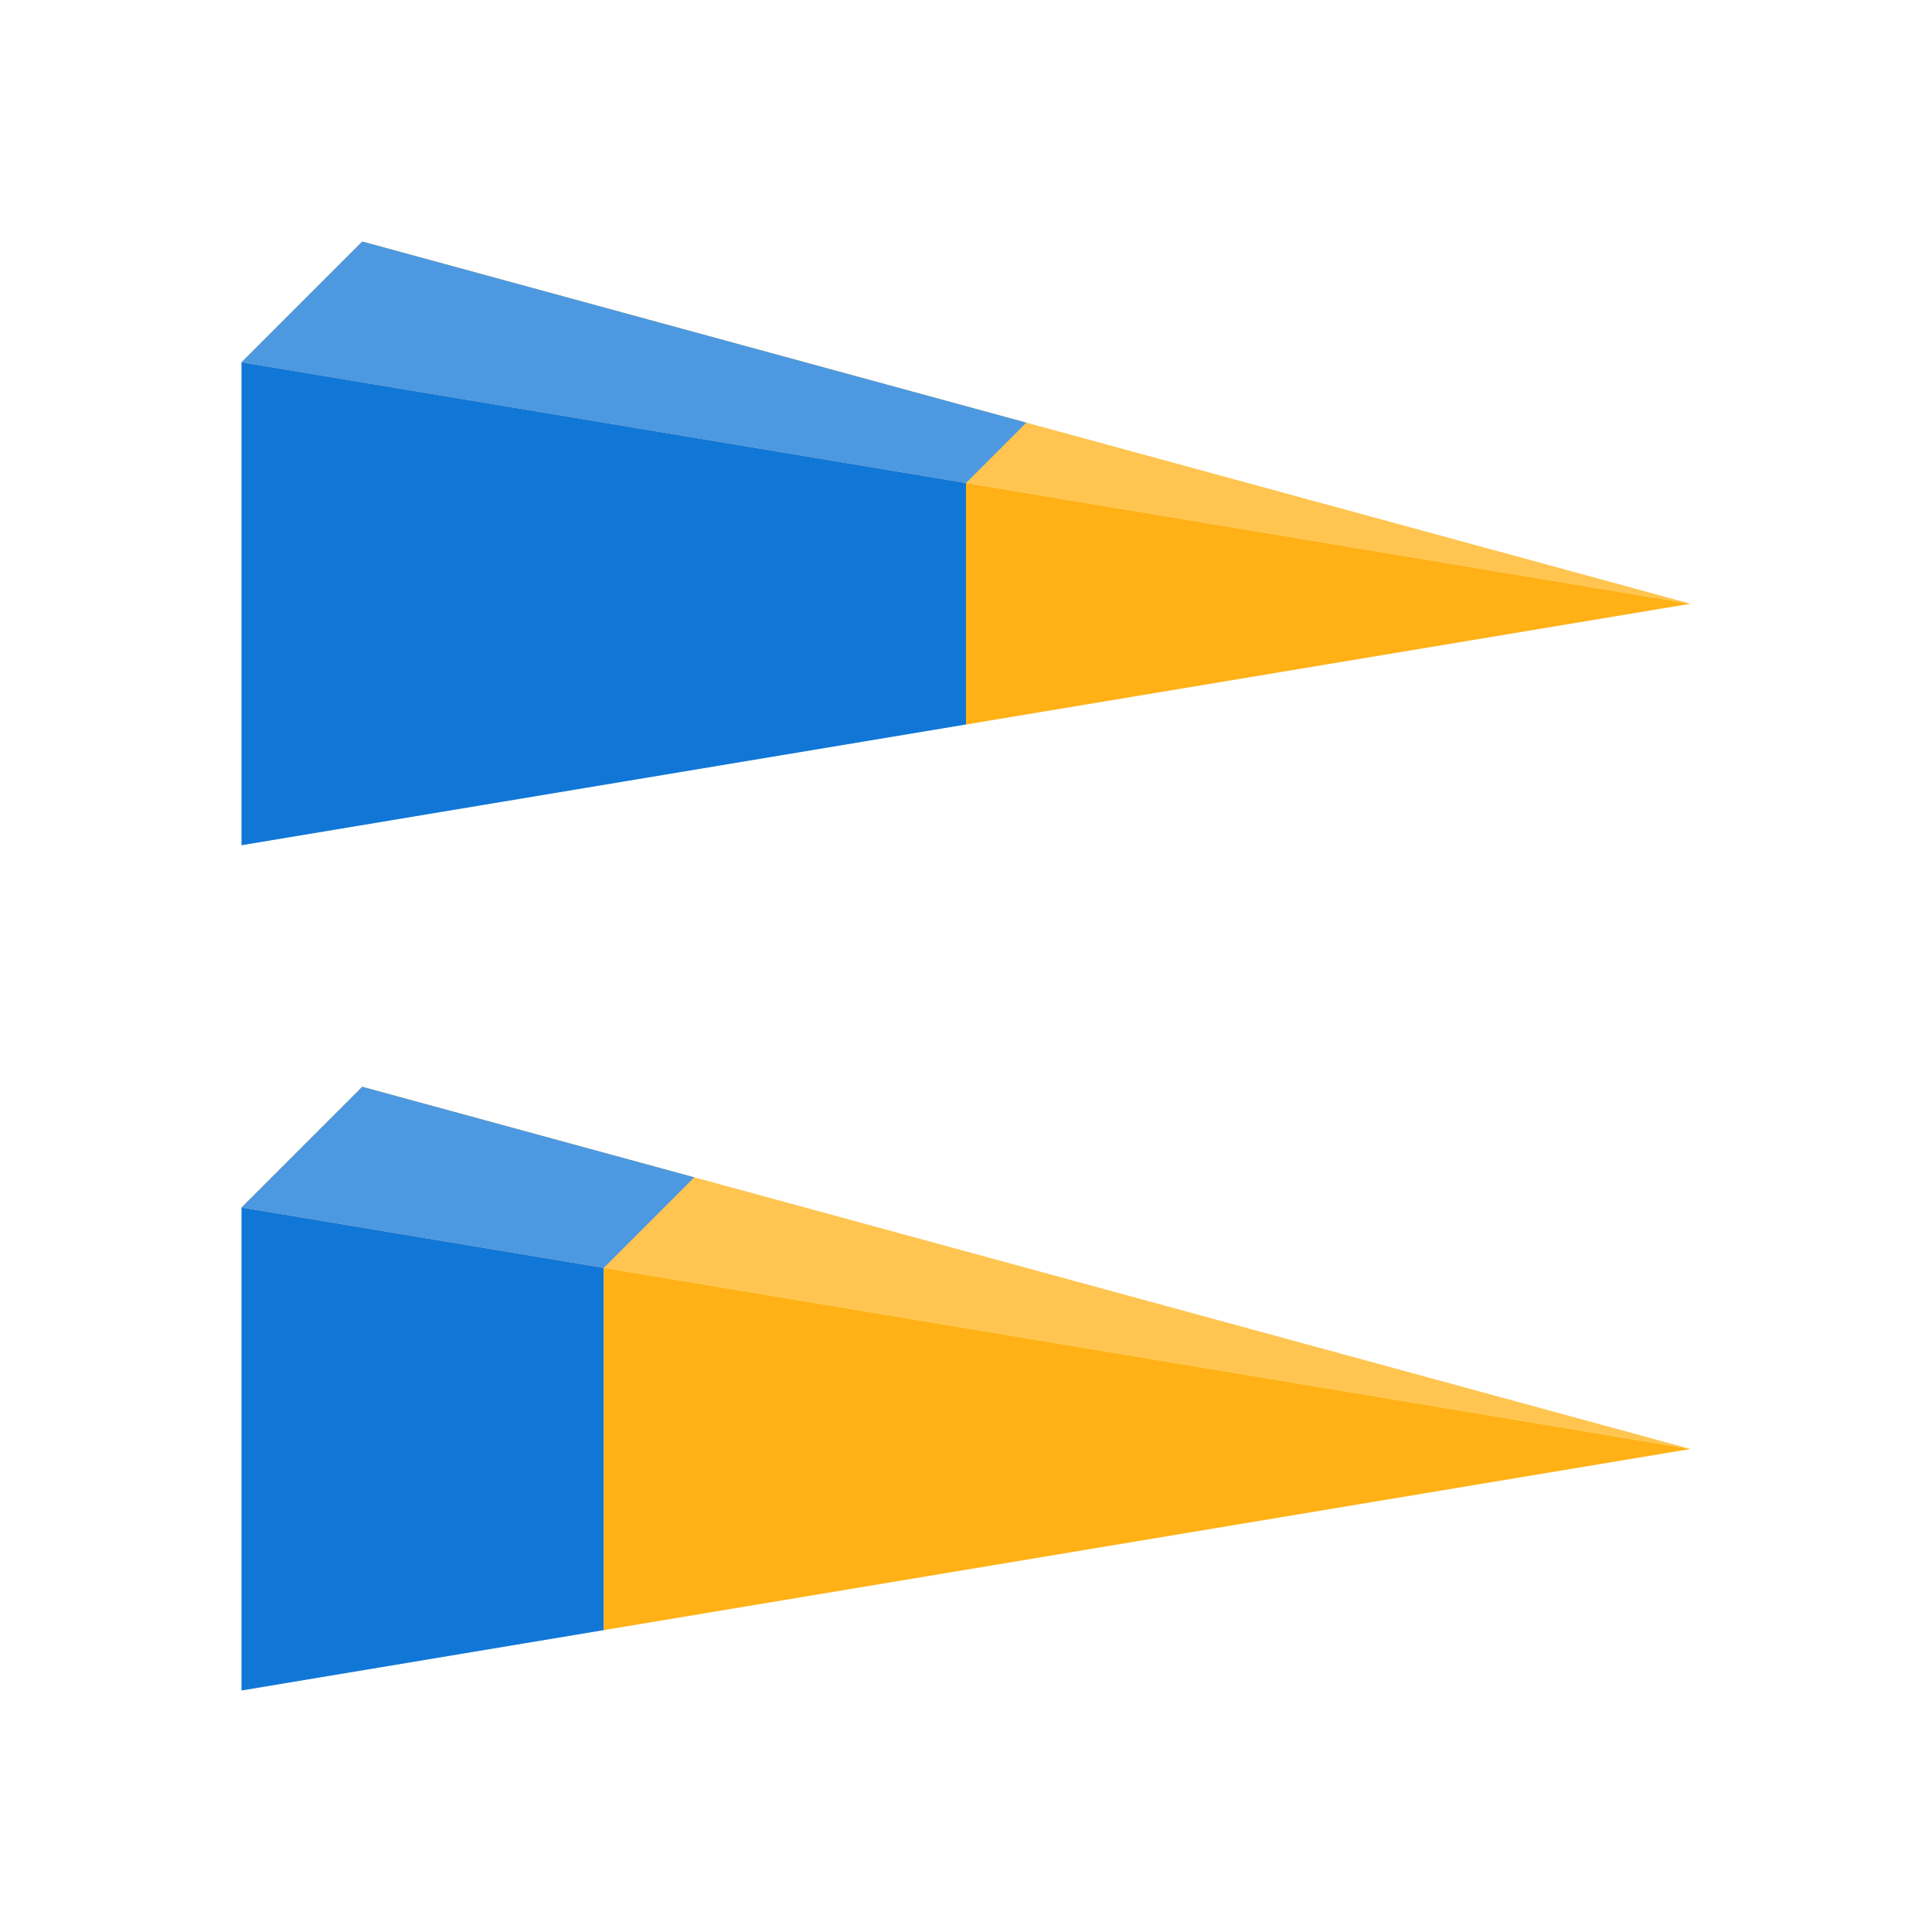 <?xml version="1.0" encoding="utf-8"?>
<!-- Generator: Adobe Illustrator 21.0.2, SVG Export Plug-In . SVG Version: 6.00 Build 0)  -->
<svg version="1.1" id="Create_Rotated_Full_Stacked_Pyramid_Bar_3D_Chart"
	 xmlns="http://www.w3.org/2000/svg" xmlns:xlink="http://www.w3.org/1999/xlink" x="0px" y="0px" viewBox="0 0 32 32"
	 style="enable-background:new 0 0 32 32;" xml:space="preserve">
<style type="text/css">
	.Yellow{fill:#FFB115;}
	.Blue{fill:#1177D7;}
	.st0{opacity:0.75;}
</style>
<g class="st0">
	<path class="Yellow" d="M6,18l22,6L4,20L6,18z M4,6l24,4L6,4L4,6z"/>
	<path class="Blue" d="M16,8L4,6l2-2l11,3L16,8z M11.5,19.5L6,18l-2,2l6,1L11.5,19.5z"/>
</g>
<path class="Blue" d="M16,12L4,14V6l12,2V12z M10,21l-6-1v8l6-1V21z"/>
<path class="Yellow" d="M28,10l-12,2V8L28,10z M10,27l18-3l-18-3V27z"/>
</svg>
